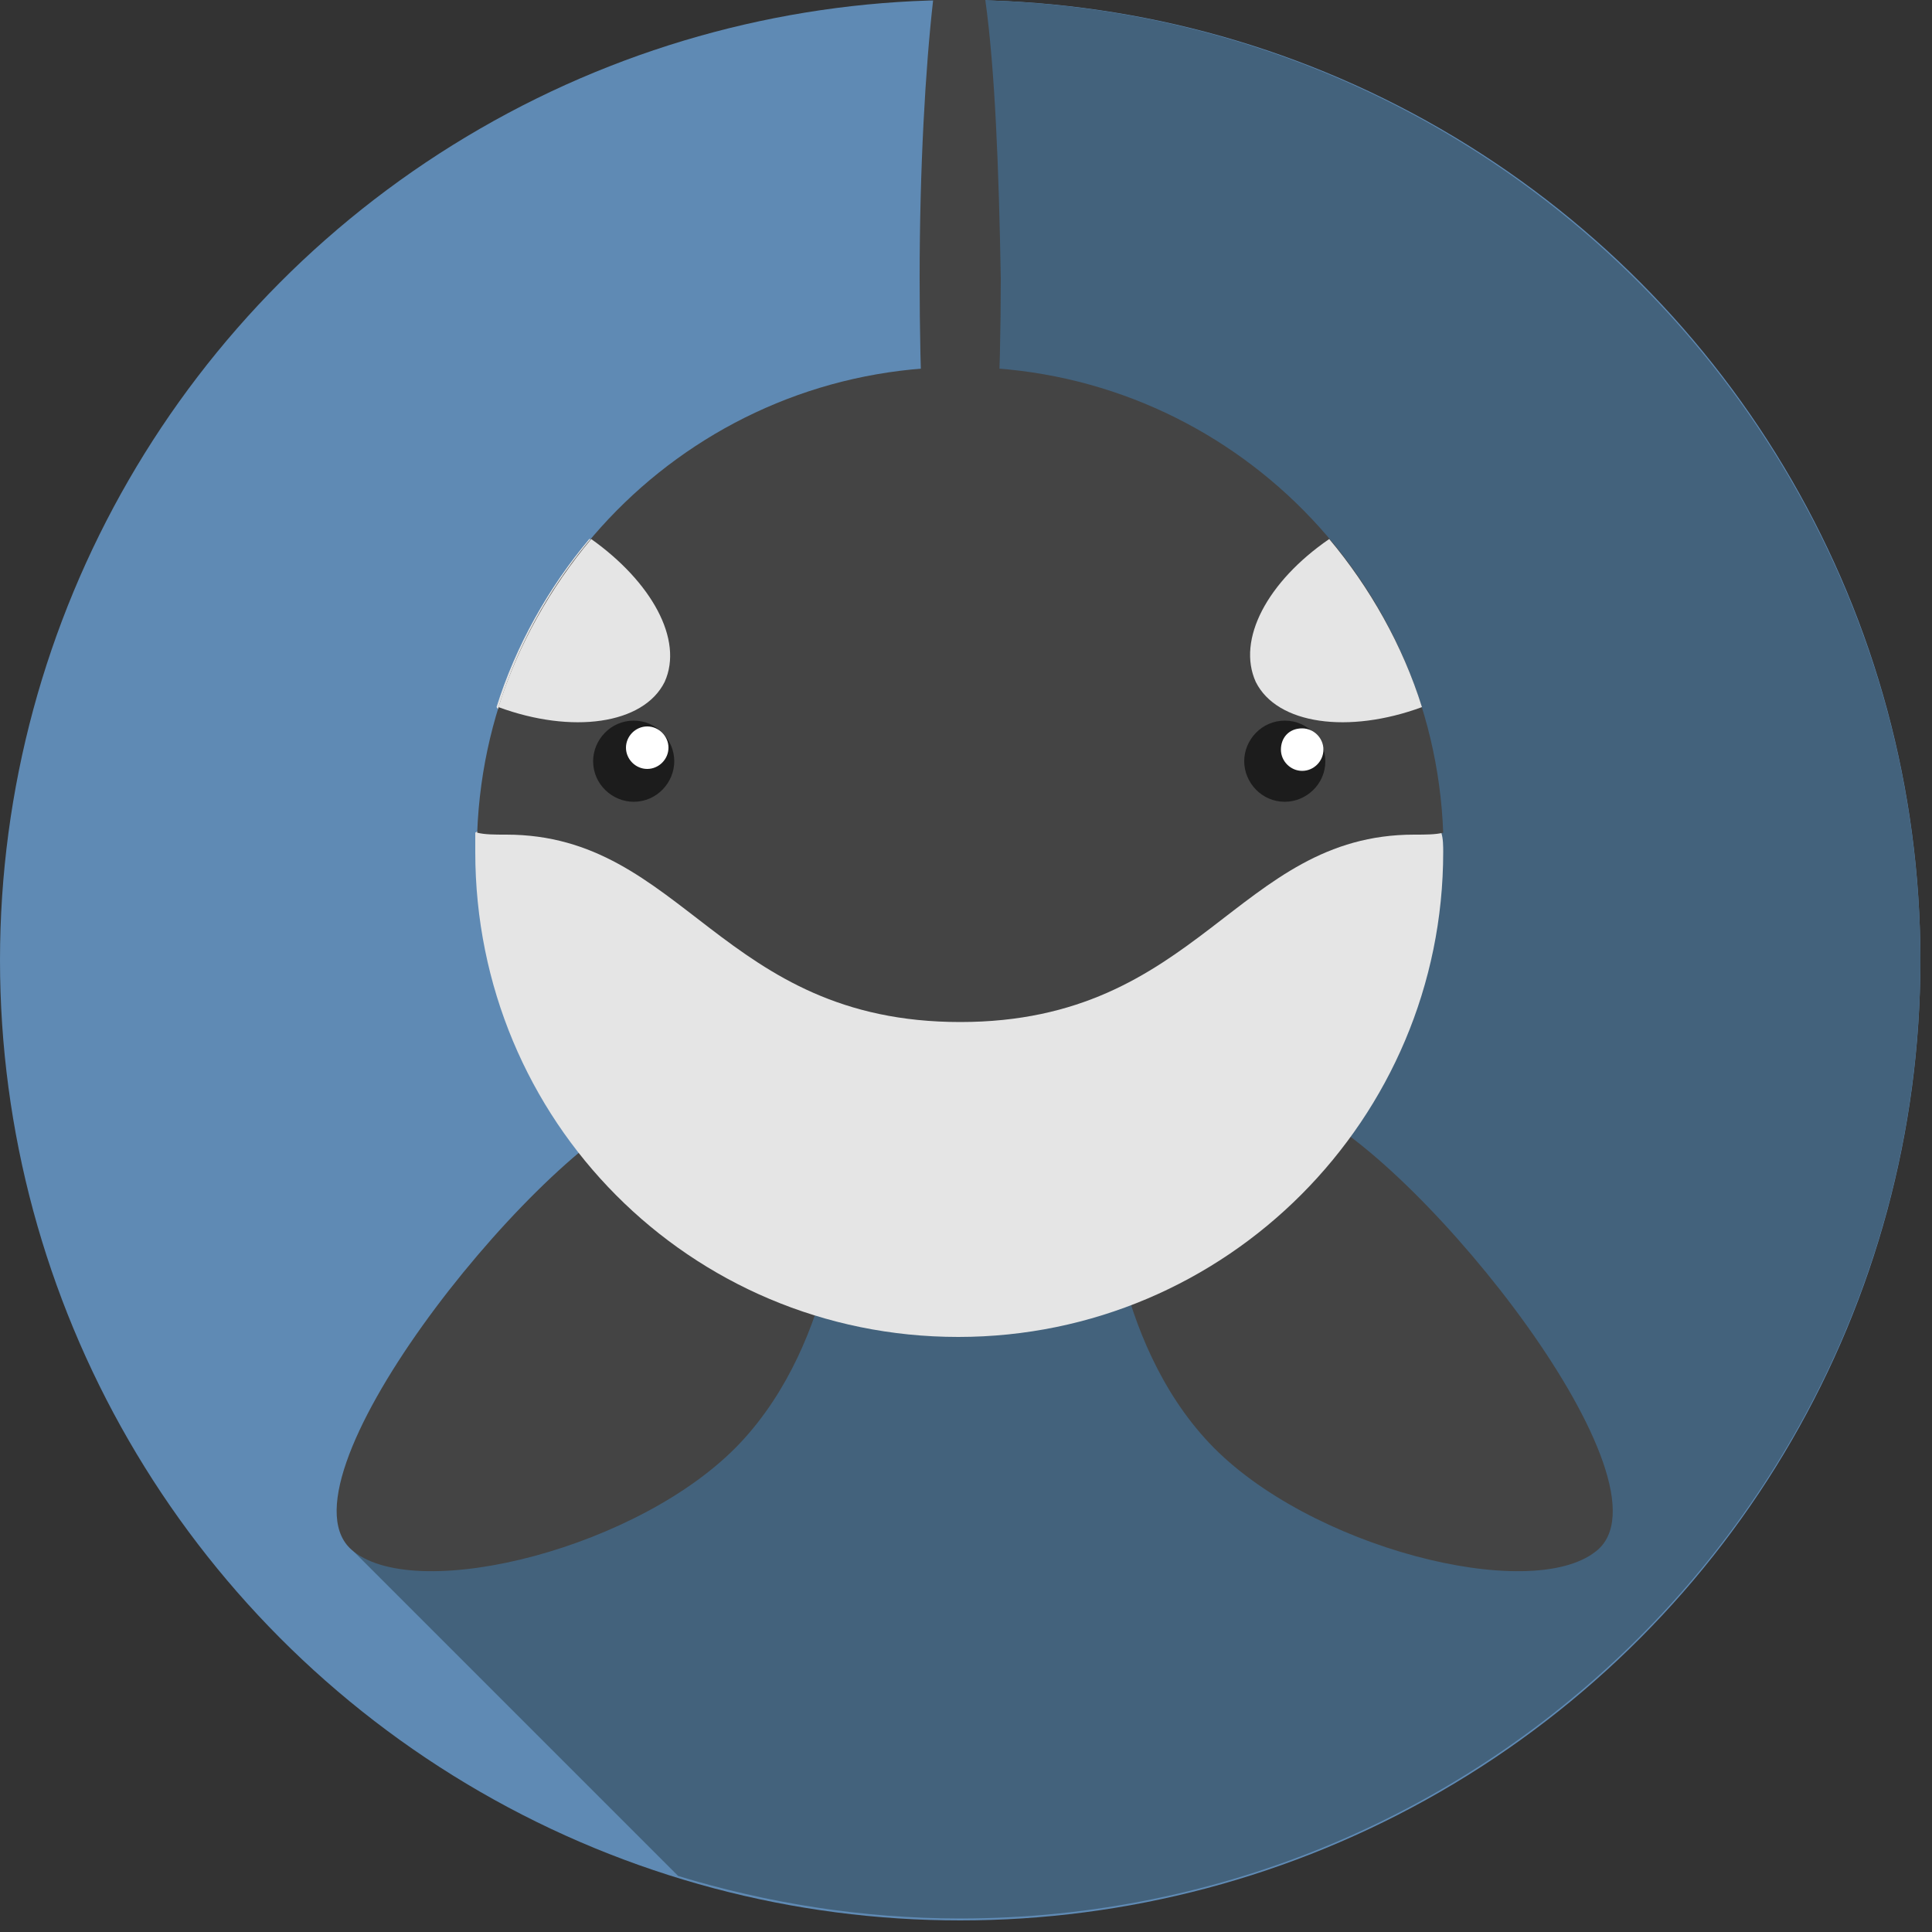 <?xml version="1.0" encoding="utf-8"?>
<!-- Generator: Adobe Illustrator 22.0.1, SVG Export Plug-In . SVG Version: 6.00 Build 0)  -->
<svg version="1.1" id="Layer_1" xmlns="http://www.w3.org/2000/svg" xmlns:xlink="http://www.w3.org/1999/xlink" x="0px" y="0px"
	 viewBox="0 0 100 100" style="enable-background:new 0 0 100 100;" xml:space="preserve">
<rect x="0" y="0" width="100" height="100" fill="#333333" stroke="none"/>
<style type="text/css">
	.st0{fill:#DB7758;}
	.st1{fill:#A55038;}
	.st2{fill:#BAB1AE;}
	.st3{fill:#E2DCDE;}
	.st4{fill:#CCC1BD;}
	.st5{fill:#A5A09F;}
	.st6{fill:#3A3144;}
	.st7{fill:#1C1C1C;}
	.st8{fill:#FFFFFF;}
	.st9{fill:#64DD80;}
	.st10{fill:#4FA35D;}
	.st11{fill:#A3805F;}
	.st12{fill:#BD966B;}
	.st13{fill:#997756;}
	.st14{fill:#563A28;}
	.st15{fill:#D3A87D;}
	.st16{fill:#82634A;}
	.st17{fill:#C25DD1;}
	.st18{fill:#924C9E;}
	.st19{fill:#3E2318;}
	.st20{fill:#E2BD81;}
	.st21{fill:#F9E4C0;}
	.st22{fill:#FAD28C;}
	.st23{fill:#D8B47C;}
	.st24{fill:#AF9068;}
	.st25{fill:#C5D859;}
	.st26{fill:#97A045;}
	.st27{fill:#A58362;}
	.st28{fill:#DDB185;}
	.st29{fill:#68564E;}
	.st30{fill:#59D2D8;}
	.st31{fill:#40A0A0;}
	.st32{fill:#F2F2F2;}
	.st33{fill:#757575;}
	.st34{fill:#E5E5E5;}
	.st35{fill:#BFBFBF;}
	.st36{fill:#303030;}
	.st37{fill:#6AD65B;}
	.st38{fill:#58A54A;}
	.st39{fill:#935E2A;}
	.st40{fill:#6D4721;}
	.st41{fill:#9E682A;}
	.st42{fill:#7594C6;}
	.st43{fill:#536C91;}
	.st44{fill:#F1BB71;}
	.st45{fill:#DB9F58;}
	.st46{fill:#B25204;}
	.st47{fill:#FFEECD;}
	.st48{fill:#28231F;}
	.st49{fill:#984815;}
	.st50{fill:#B75E83;}
	.st51{fill:#874865;}
	.st52{fill:#E5B070;}
	.st53{fill:#5B83D3;}
	.st54{fill:#496DA5;}
	.st55{fill:#15161A;}
	.st56{fill:#E8E8E8;}
	.st57{fill:#F8F8F8;}
	.st58{fill:#CECECE;}
	.st59{fill:#7C7C7C;}
	.st60{fill:#914C6B;}
	.st61{fill:#FF991F;}
	.st62{fill:#CC7A1F;}
	.st63{fill:#FFF9EE;}
	.st64{fill:#FCAE59;}
	.st65{fill:#455E83;}
	.st66{fill:#31445B;}
	.st67{fill:#A0A0A0;}
	.st68{fill:#7A7A7A;}
	.st69{fill:#C1C1C1;}
	.st70{fill:#E0E0E0;}
	.st71{fill:#85CCD3;}
	.st72{fill:#6AA2A5;}
	.st73{fill:#B97342;}
	.st74{fill:#F4F6F5;}
	.st75{fill:#FF9CC7;}
	.st76{fill:#D180A6;}
	.st77{fill:#C6C6C6;}
	.st78{fill:#191919;}
	.st79{fill:#895633;}
	.st80{fill:#8DABAD;}
	.st81{fill:#607272;}
	.st82{fill:#797572;}
	.st83{fill:#93918F;}
	.st84{fill:#393333;}
	.st85{fill:#FBFDFA;}
	.st86{fill:#5FAFFF;}
	.st87{fill:#4380AA;}
	.st88{fill:#D87430;}
	.st89{fill:#FCF0DE;}
	.st90{fill:#BC672E;}
	.st91{fill:#F99885;}
	.st92{fill:#3D332C;}
	.st93{fill:#2DFFAC;}
	.st94{fill:#20A56B;}
	.st95{fill:#E8B360;}
	.st96{fill:#FCCF86;}
	.st97{fill:#CE9E51;}
	.st98{fill:#FFC866;}
	.st99{fill:#FCEEE0;}
	.st100{fill:#FCDDB1;}
	.st101{fill:#4BB7A7;}
	.st102{fill:#31776B;}
	.st103{fill:#8E8E8E;}
	.st104{fill:#666666;}
	.st105{fill:#FAFCE8;}
	.st106{fill:#444444;}
	.st107{fill:#232323;}
	.st108{fill:#D3D3D3;}
	.st109{fill:#595959;}
	.st110{fill:#3A3A3A;}
	.st111{fill:#515151;}
	.st112{fill:#353535;}
	.st113{fill:#6D6D6D;}
	.st114{fill:#919191;}
	.st115{fill:#F9F9F9;}
	.st116{fill:#DDDDDD;}
	.st117{fill:#ADADAD;}
	.st118{fill:#CCD875;}
	.st119{fill:#A5AA5F;}
	.st120{fill:#9E9183;}
	.st121{fill:#8C8073;}
	.st122{fill:#B8A996;}
	.st123{fill:#5FB2B2;}
	.st124{fill:#4E8986;}
	.st125{fill:#415168;}
	.st126{fill:#99BDE0;}
	.st127{fill:#C8D4DB;}
	.st128{fill:#5F7693;}
	.st129{fill:#5F8AB4;}
	.st130{fill:#43627C;}
	.st131{fill:#683916;}
	.st132{fill:#AD621E;}
	.st133{fill:#96541D;}
	.st134{fill:#AA6D3C;}
	.st135{fill:#442510;}
	.st136{fill:#E1DAC7;}
	.st137{fill:#B27C50;}
	.st138{fill:#D9B382;}
	.st139{fill:#B2916D;}
	.st140{fill:#7F664E;}
	.st141{fill:#231307;}
	.st142{fill:#474749;}
	.st143{fill:#282828;}
	.st144{fill:#70665D;}
	.st145{fill:#A3978B;}
	.st146{fill:#665E58;}
	.st147{fill:#BCB0A6;}
	.st148{fill:#33302D;}
</style>
<g id="whale">
	<circle class="st129" cx="49.7" cy="49.7" r="49.7"/>
	<path class="st130" d="M50.1,0L50,0.9l-2.2,25.6L34.7,58.2l-7.7,12.6l-8.7,9.5l16.8,16.8c4.6,1.4,9.5,2.2,14.6,2.2
		c27.4,0,49.7-22.2,49.7-49.7C99.3,22.4,77.3,0.3,50.1,0z"/>
	<path class="st106" d="M33.3,57.4c-6.1,2.8-19.4,19.5-15,22.9c3.4,2.7,14.9-0.2,20-5.6c5.1-5.4,5.3-13.8,5.3-13.8
		S39.4,54.6,33.3,57.4z"/>
	<path class="st106" d="M67.6,57.4c6.1,2.8,19.4,19.5,15,22.9c-3.4,2.7-14.9-0.2-20-5.6c-5.1-5.4-5.3-13.8-5.3-13.8
		S61.5,54.6,67.6,57.4z"/>
	<path class="st34" d="M74.7,44.1c0,13.8-11.2,25.1-25.1,25.1S24.6,58,24.6,44.1c0-0.3,0-0.7,0-1c2.1-1.2,2.2-5.2,1.1-6.5
		c1-3.2,2.7-6.2,4.8-8.7c7.2,1.1,11.1-4.4,18.8-4.4c7.7,0,8.4,6.9,19.4,4.4c2.1,2.5,3.8,5.5,4.8,8.7c-2.1,2-0.3,5.2,1.1,6.5
		C74.7,43.4,74.7,43.8,74.7,44.1z"/>
	<path class="st106" d="M26.2,43.2c9.2,0,11.1,9.7,23.5,9.7c12.4,0,14.3-9.7,23.5-9.7c0.6,0,1.1,0,1.5-0.1
		c-0.5-13.4-11.5-24.1-25-24.1s-24.5,10.7-25,24.1C25.1,43.2,25.6,43.2,26.2,43.2z"/>
	<path class="st7" d="M34.9,39.4c0,1.1-0.9,2.1-2.1,2.1c-1.1,0-2.1-0.9-2.1-2.1c0-1.1,0.9-2.1,2.1-2.1C34,37.3,34.9,38.3,34.9,39.4z
		"/>
	<path class="st8" d="M34.6,38.7c0,0.6-0.5,1.1-1.1,1.1c-0.6,0-1.1-0.5-1.1-1.1c0-0.6,0.5-1.1,1.1-1.1
		C34.1,37.6,34.6,38.1,34.6,38.7z"/>
	<path class="st7" d="M64.4,39.4c0,1.1,0.9,2.1,2.1,2.1c1.1,0,2.1-0.9,2.1-2.1c0-1.1-0.9-2.1-2.1-2.1C65.3,37.3,64.4,38.3,64.4,39.4
		z"/>
	<path class="st8" d="M66.3,38.8c0,0.6,0.5,1.1,1.1,1.1c0.6,0,1.1-0.5,1.1-1.1c0-0.6-0.5-1.1-1.1-1.1C66.7,37.7,66.3,38.2,66.3,38.8
		z"/>
	<path class="st34" d="M30.6,27.9c-2.1,2.5-3.8,5.5-4.8,8.7c3.8,1.4,7.5,0.9,8.6-1.3C35.4,33.1,33.7,30.1,30.6,27.9z"/>
	<path class="st34" d="M68.8,27.9c-3.2,2.2-4.8,5.2-3.8,7.4c1.1,2.2,4.8,2.7,8.6,1.3C72.6,33.4,70.9,30.4,68.8,27.9z"/>
	<path class="st106" d="M48.3,0c-0.4,3.5-0.7,8.7-0.7,14.4c0,10.7,0.9,19.4,2.1,19.4c1.1,0,2.1-8.7,2.1-19.4C51.7,8.7,51.5,3.6,51,0
		c-0.5,0-0.9,0-1.4,0C49.2,0,48.7,0,48.3,0z"/>
</g>
</svg>
